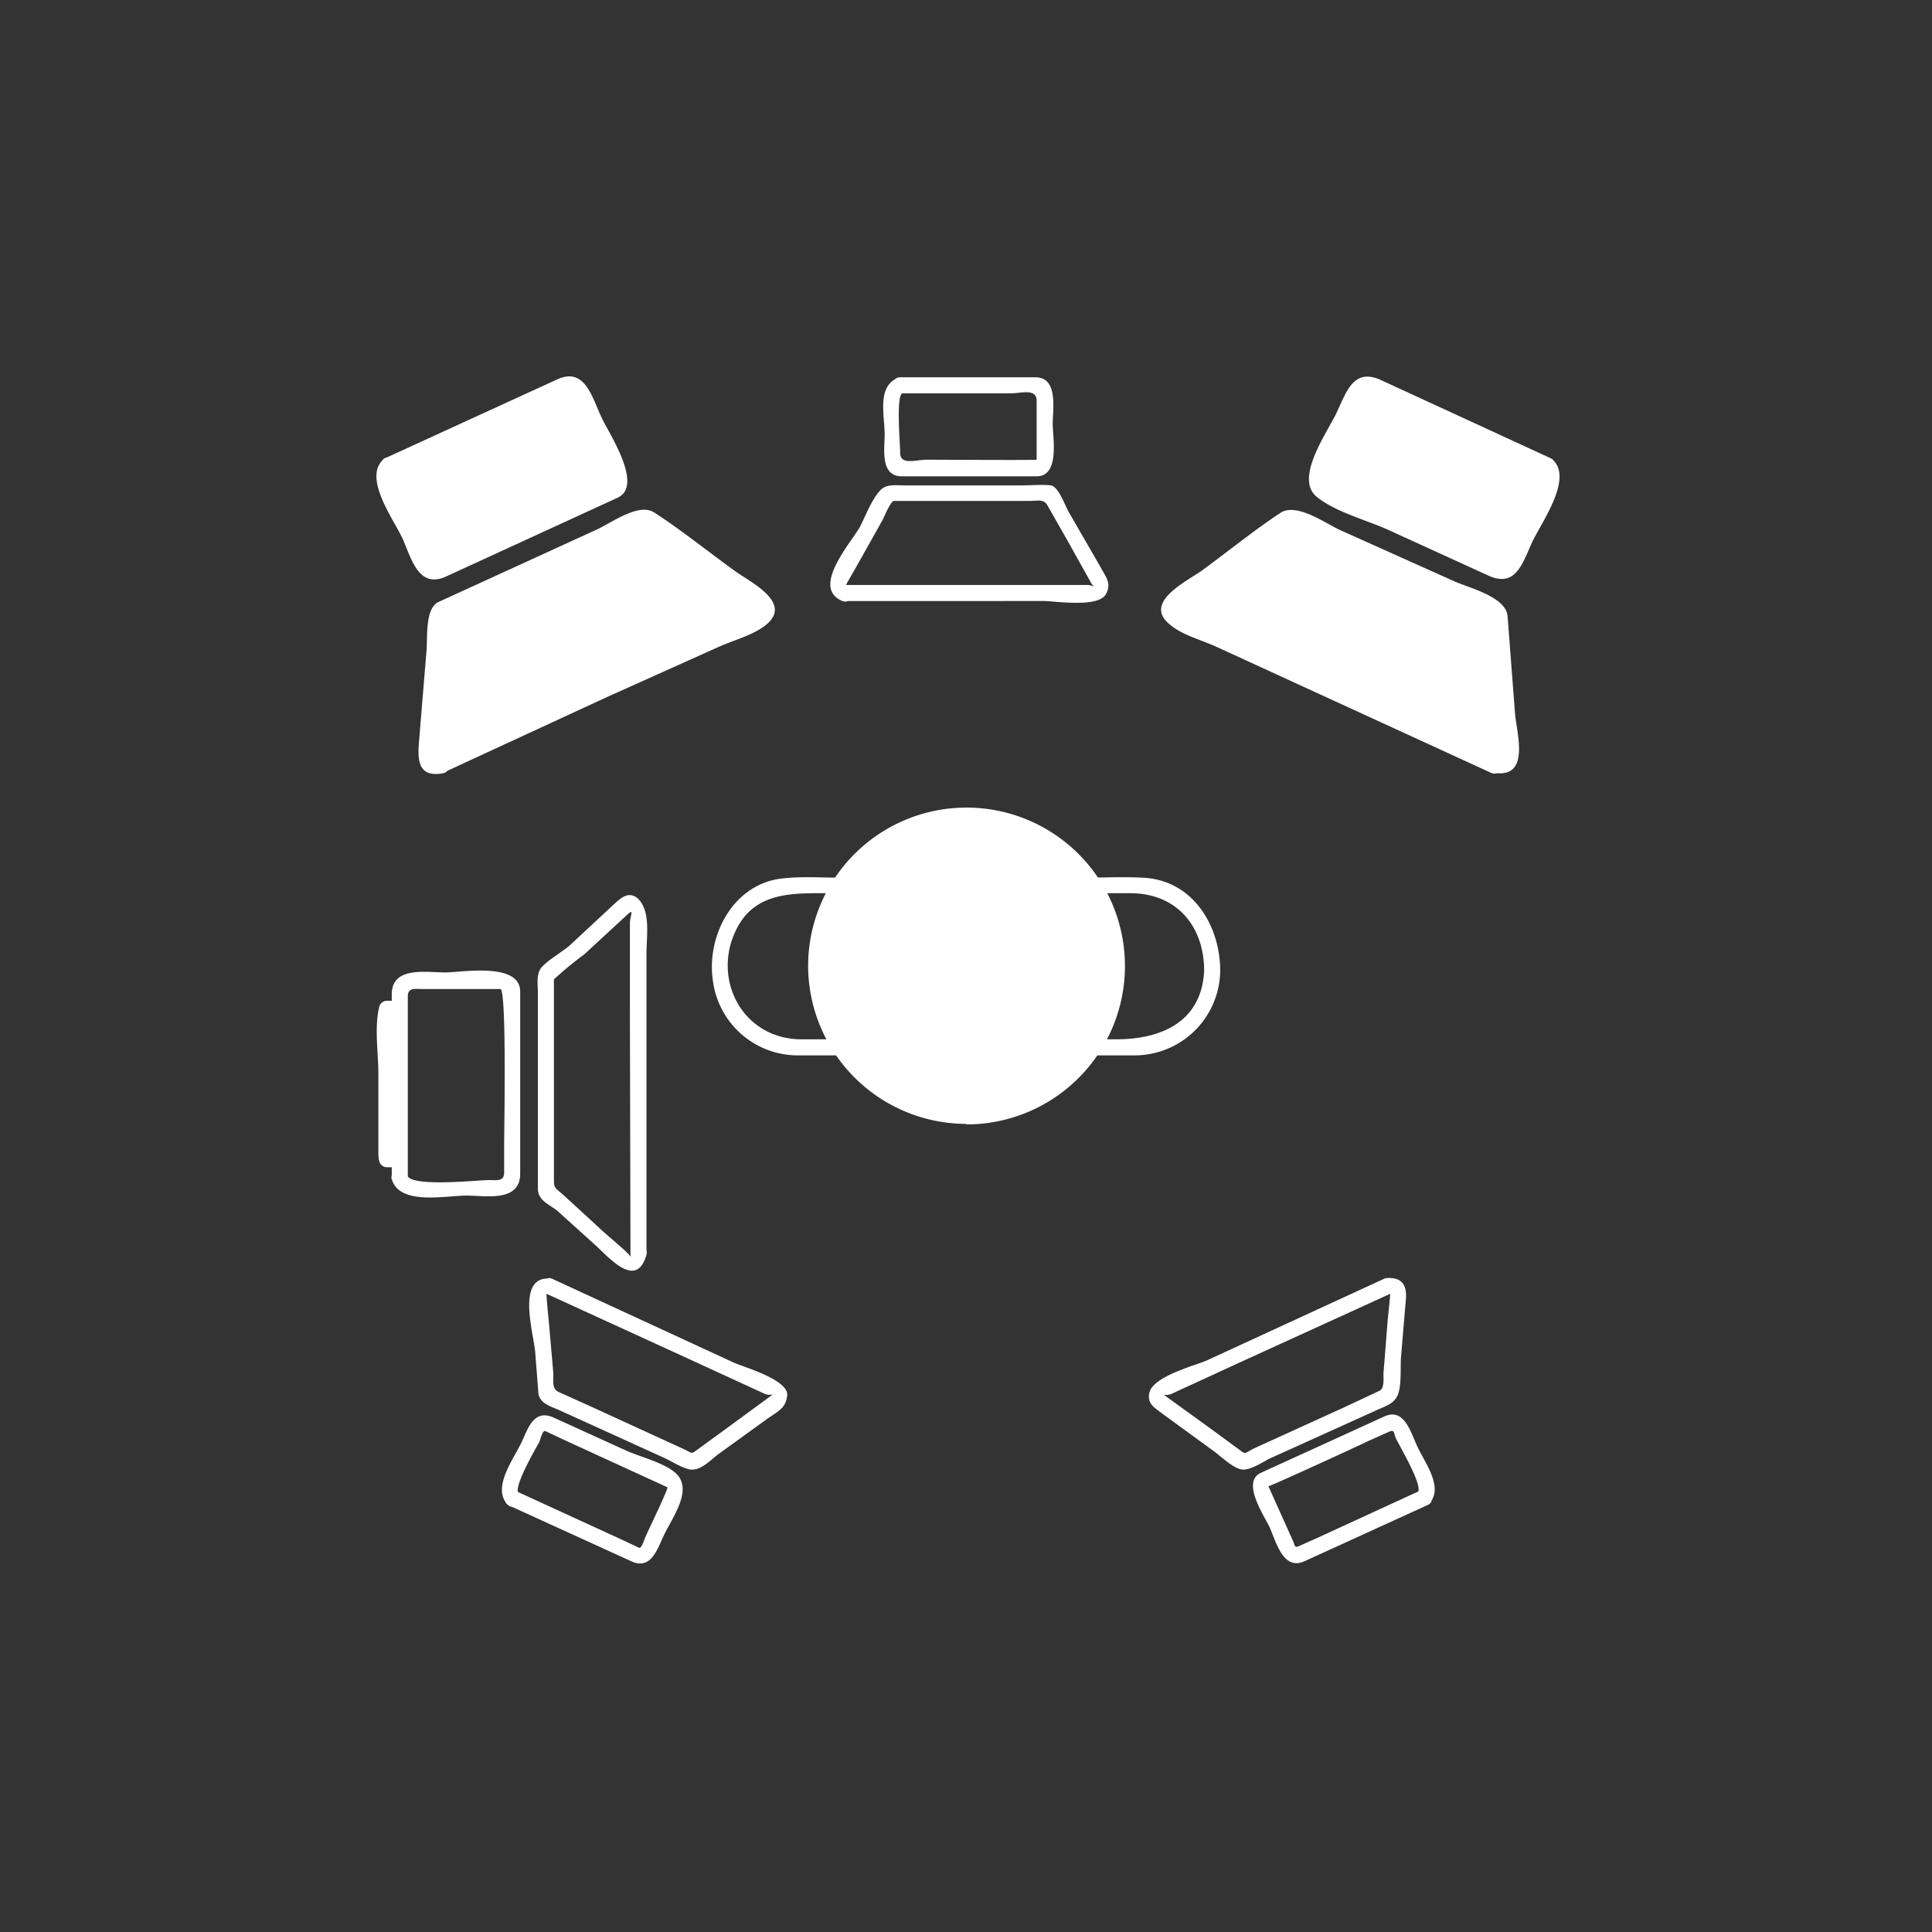 <svg xmlns="http://www.w3.org/2000/svg" width="361" height="361"><rect width="100%" height="100%" fill="#333333" stroke="none"/><path d="M72.8 86.9a2.1 2.1 0 0 0-1 2.7l7.3 16.1a2.1 2.1 0 0 0 2.8 1l32.8-15a2.1 2.1 0 0 0 1-2.8l-7.3-16a2.1 2.1 0 0 0-2.8-1l-32.8 15z" fill="#fff"/><path d="M71.7 85.8c-4 3.4 1.9 11.3 3.5 14.8 1.7 3.8 3 9.5 8.2 7.1l32-14.7c5-2.3-1.8-12.3-3-15-1.8-3.8-3.1-9.5-8.3-7.1L72 85.6c-1.8.8-.3 3.4 1.4 2.6l26.9-12.3 5.2-2.4c1.5-.7 1.9 1 2.4 2.1l6.4 14c.5 1-25 12-27.3 13.1l-5.2 2.4c-1.5.7-1.9-1-2.4-2.2-1-2.3-7.8-13.2-5.6-15 1.4-1.2-.7-3.3-2.2-2.1zM82.2 143a2.1 2.1 0 0 1-2.8-1l2-25.4c.2-1.6 0-2.4 1.1-2.9l37.2-17c1-.5 1-.3 2.8 1l20.6 15a2.1 2.1 0 0 1-1 2.9l-60 27.4z" fill="#fff"/><path d="M81.8 141.5c-1.3.3-.9.2-.8-1.2l.4-4.1 1-12.2.6-7.3c.2-2.2 1.5-2.3 3.4-3.1l34-15.6c.3-.1 4.5 3.3 4.7 3.5l9.7 7 7 5.1c.8.6-1.3 1-2.2 1.5L102 132.3l-20.5 9.4c-1.8.8-.3 3.4 1.5 2.6l30.3-14L134 121c2.8-1.3 6.8-2.3 9.2-4.3 5-4.2-3.2-8-6-10.1-5-3.6-9.8-7.5-14.9-10.8-2.9-2-8.2 2-10.9 3.2l-21.2 9.7-8.3 3.8c-2.5 1.2-2 6.7-2.2 9l-1.4 17c-.3 3.5-.2 6.8 4.4 6 2-.3 1.1-3.2-.8-2.9zM289 87a2.1 2.1 0 0 1 1 2.7l-7.4 16.1a2.1 2.1 0 0 1-2.8 1l-32.8-15a2.1 2.1 0 0 1-1-2.8l7.4-16a2.1 2.1 0 0 1 2.8-1L289 87z" fill="#fff"/><path d="M287.9 88c2 1.7-4.3 12-5.3 14.3-.5.9-1.1 3.6-2.5 3l-4.8-2.3-27.5-12.6c-1.4-.6 5-12.6 5.6-14.1.5-.9 1.1-3.6 2.5-3l4.8 2.2 27.5 12.6c1.7.8 3.3-1.7 1.5-2.5L258 71c-5.1-2.3-6.4 2.2-8.2 6-1.7 3.7-8 12.3-3.8 15.8 3.5 2.9 9.5 4.4 13.6 6.3l18.4 8.4c5.1 2.4 6.4-2 8.2-6 1.6-3.6 8-12.2 3.8-15.7-1.5-1.2-3.6.9-2.1 2.1zm-8.4 55c1 .5 2.3 0 2.8-1l-2-25.4c-.1-1.6 0-2.4-1.1-2.9l-37.1-17c-1.1-.5-1.1-.3-2.9 1l-20.5 15a2.1 2.1 0 0 0 1 2.9l59.8 27.4z" fill="#fff"/><path d="M279.1 144.4c6.8 1.1 4.4-7 4-10.9l-1.4-18.3c-.2-3.7-7.4-5.4-10-6.6L250.3 99c-2.6-1.2-8-5.1-11-3.2-5 3.3-9.8 7.2-14.7 10.8-3 2.1-11.1 6-6 10.1 2.3 2 6.3 3 9 4.3l51 23.4c1.8.8 3.3-1.8 1.6-2.6l-30.4-14-20.6-9.4c-1-.4-9-5-9.7-4.4l15.7-11.5L240 99c2-1.4 2.8-.3 5 .7l20.2 9.2 9 4.2c1.8.8 4.4 1.2 4.5 3.4l1 12.2.8 9 .2 3c.1 1.3.4 1-.8.8-1.9-.3-2.7 2.6-.8 3zM96.9 279c-1-1.1 3-8 3.9-9.6.2-.6.6-2.2 1.1-2l3.4 1.6 19.4 8.9c.3.1-3.7 8.3-4.1 9.3-.3.6-.7 2.2-1.2 2l-3.4-1.6-19.4-8.9c-1.7-.8-3.2 1.8-1.5 2.6l22.8 10.4c3.6 1.7 4.8-1.9 6-4.5 1.4-3.2 5.6-8.5 2.6-11.7-2-2.1-7-3.3-9.6-4.5l-13.4-6.1c-3.7-1.7-4.8 1.9-6 4.5-1.5 3.2-5.6 8.5-2.7 11.7 1.3 1.4 3.4-.7 2.1-2.1zm5.6-40.1c-6-.2-2.8 10.2-2.5 13.7l.6 7.7c.2 1.9 2.3 2.5 3.7 3.1l19.8 9c1.5.7 3 1.7 4.5 2.1 2 .6 4-1.5 5.5-2.7l9-6.5c2-1.5 3.8-2 4-4.7 0-2.9-8.3-5.2-10-6L103.3 239c-1.8-.8-3.3 1.8-1.5 2.6l27.3 12.5 13.7 6.3c1.2.6 2.2-.3 1 .6l-7.5 5.5-5.9 4.3c-1.4 1-.8.8-3-.2l-16.8-7.7-6.2-2.8c-1.3-.6-1-2-1-3.4l-.8-9.2-.4-4.2-.1-1.6c-.1-1.1-.1 0 .4.1 2 0 2-3 0-3zM267 281c2.9-3-.8-7.7-2.2-10.8-1.2-2.5-2.4-7.3-6.2-5.5l-23 10.5c-3.7 1.7.6 8 1.6 10.1 1.2 2.6 2.5 8.3 6.6 6.4l23-10.5c1.7-.8.2-3.4-1.6-2.6l-18.7 8.6-3.8 1.7c-.9.4-.7-.2-1.2-1.2l-4.5-10c0 .2 17.4-7.8 18.8-8.5l3.8-1.7c1-.4.8.2 1.2 1.2.8 1.7 5.2 9 4.1 10.2-1.3 1.4.8 3.5 2.1 2zm-7.7-39.2c.7 0 .5-1 .4.9l-.4 3.9-.8 10.1c0 1 .2 2.8-.8 3.2l-6.4 3-16.9 7.7c-2 1-1.6 1.2-2.8.3l-6-4.4-7.2-5.2c-1.7-1.3-.9-.2.6-.9l13.7-6.3 27.4-12.5c1.7-.8.2-3.4-1.6-2.6l-33 15.2c-2.3 1-9.8 2.9-10.7 5.9-.6 2.3 1.1 3 2.6 4.2l9.6 7c1.2.9 3.7 3.3 5.3 3.3 1.5 0 3.5-1.3 4.8-2l19.9-9c1.4-.7 3.2-1.1 4-2.6 1-1.7.6-5.7.8-7.6l.9-10.7c.2-2.5-.7-4-3.4-3.9-2 0-2 3 0 3zM167.8 70.6c-4 1.6-2.5 7-2.5 10.6 0 2.6-.9 7.8 3.2 7.8h25.2c4.4 0 3-7.3 3-9.8 0-2.6 1.1-8.7-3.2-8.7h-25.3c-1.9 0-1.9 3 0 3h20.6c2 0 4.9-1 4.9 1.4v11c0 .1-18.9 0-20.5 0-2.1 0-5 1.1-5-1.3 0-1.6-.8-10.6.4-11.1 1.8-.7 1-3.6-.8-2.9zm-9.5 38.8c-.4-.1-.8 1 .1-.7l2-3.5L165 97c.2-.5 1.5-3.4 2-3.4h25.3c1.6 0 2.7-.4 3.4.8l3.7 6.5 4.3 7.7c1 1.8 1 .7-.7.7h-45.1c-2 0-2 3 0 3H195c2.1 0 10 1.3 11.6-1.2 1.2-2.1 0-3.3-1-5.2a54863.8 54863.8 0 0 0-6-10.4c-.6-1.1-1.8-4.5-3.2-4.8-1.8-.2-3.7 0-5.5 0h-21.8c-1.5 0-3.4-.3-4.5.8-1.7 1.7-2.9 5-4 7.1-2 3.3-9 11.3-3.2 13.7 1.8.7 2.5-2.2.8-2.9z" fill="#fff"/><g fill="#fff"><circle cx="180.5" cy="180.6" r="28.8"/><path d="M180.5 210a29.6 29.6 0 0 1-29.5-29.4 29.6 29.6 0 1 1 29.5 29.5zm0-57.6a28.2 28.2 0 0 0-28.1 28.2 28.2 28.2 0 0 0 28.1 28.1 28.2 28.2 0 0 0 28.1-28.1 28.2 28.2 0 0 0-28.1-28.2z"/><path d="M225 181.4c-.5 9.7-8.2 12.8-16.5 12.8h-58.7c-11.3 0-17.2-11.8-11.8-21.3 3.6-6.3 10.5-6 16.7-6h56.5c8.7 0 13.8 6.2 13.8 14.5 0 2 3 2 3 0 0-8.4-5.1-17-14.5-17.4-3.7-.2-7.5 0-11.2 0h-45c-3.9 0-7.8-.3-11.6.2-8.9 1.3-13.7 10.8-12.5 19a16 16 0 0 0 16 14h63a16 16 0 0 0 15.8-15.8c0-1.9-3-1.9-3 0z"/></g><g fill="#fff"><path d="M73.2 220.3c1.4 5 10 3.1 14 3.1 3.5 0 10 1.3 10-4.1v-34c0-5.6-11-3.6-14-3.6-3.6 0-10-1.2-10 4.1V220c0 2 3 2 3 0v-33.8c0-1.7 1.3-1.4 2.7-1.4h14.6c1.2 0 .7 26.5.7 29v5.3c0 1.7-1.4 1.4-2.8 1.4-2.2 0-14.7 1.4-15.3-.9-.5-1.9-3.4-1-2.9.8zm44.7 13.5c-.3 1 .9 1.8 0 1l-1.2-1.2-3.9-3.4-7.4-6.8c-1.9-1.7-1.9-1.2-1.9-3.6V183a68 68 0 0 1 5.7-4.7l7.8-7.2c1.7-1.6.7-.1.7 1.5v16.9l.1 42.3v2.4c0 1.9 3 1.9 3 0V178c0-3 .8-7.6-1.5-10-1.7-1.6-3.2-.3-4.4.8l-8.5 7.9c-1.4 1.2-4.5 3-5.4 4.3-.8 1.3-.5 3-.5 4.3v36.8c0 2.3 2.3 3 3.7 4.2l7.2 6.5c2.5 2.3 7.6 8.2 9.4 1.6.5-1.8-2.4-2.6-3-.8z"/><path d="M70.7 215.2c0 .7 0 1.2.2 1.9a1.5 1.5 0 0 0 1.5 1h1.5a1.5 1.5 0 0 0 1.4-1c1.3-4.3.3-10.1.2-14.5 0-4.4 1-10.2-.2-14.5a1.5 1.5 0 0 0-1.5-1.1h-1.5a1.5 1.5 0 0 0-1.4 1c-1 3.8-.2 8.8-.2 12.6v14.6c0 2 3 2 3 0v-12.6c0-4.1-1-9.7 0-13.7l-1.4 1h1.5l-1.4-1c1.2 4 .1 9.6.1 13.7 0 4 1.1 9.7 0 13.7l1.4-1.1h-1.5l1.4 1v-1c-.2-2-3.2-2-3 0z"/></g></svg>